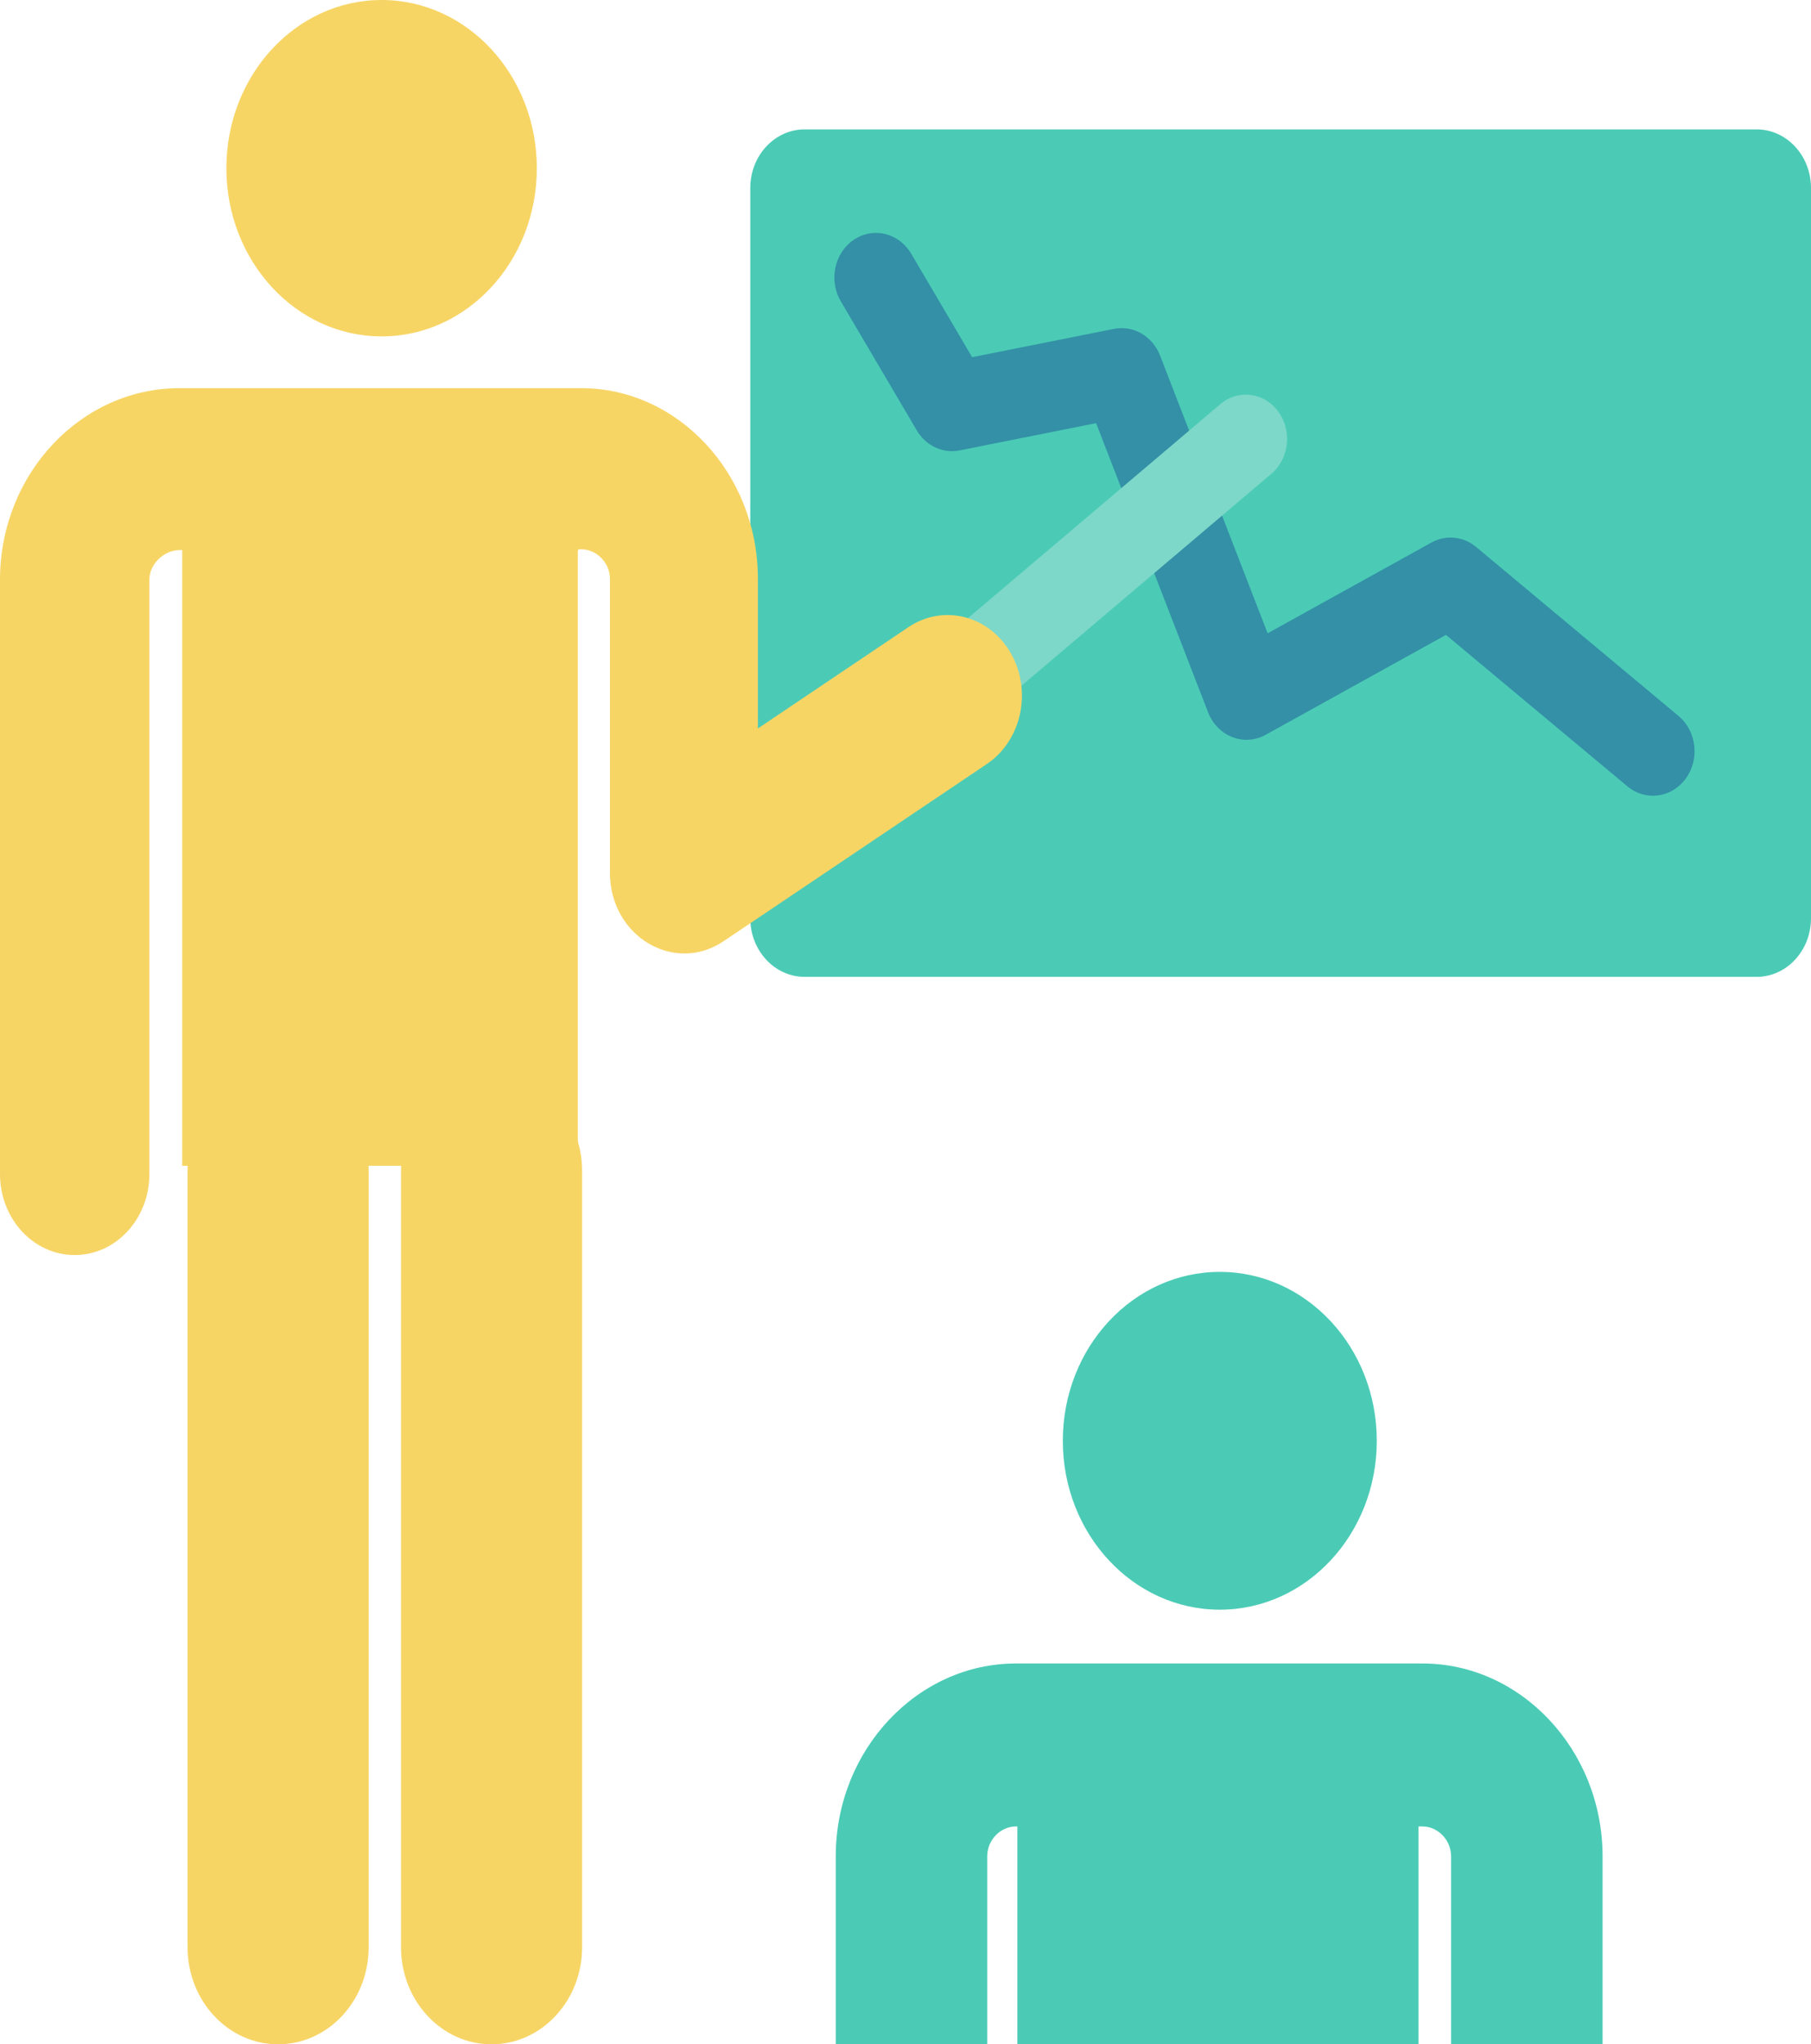 <?xml version="1.0" encoding="UTF-8" standalone="no"?>
<svg width="280px" height="316px" viewBox="0 0 280 316" version="1.1" xmlns="http://www.w3.org/2000/svg" xmlns:xlink="http://www.w3.org/1999/xlink">
    <!-- Generator: Sketch 50.2 (55047) - http://www.bohemiancoding.com/sketch -->
    <title>asesoria</title>
    <desc>Created with Sketch.</desc>
    <defs></defs>
    <g id="index" stroke="none" stroke-width="1" fill="none" fill-rule="evenodd">
        <g id="Desktop-HD" transform="translate(-594, -146)" fill-rule="nonzero">
            <g id="asesoria" transform="translate(594, 146)">
                <g id="strategy">
                    <path d="M116,141.935 L116,29.065 C116,24.058 119.766,20 124.411,20 L271.589,20 C276.235,20 280,24.059 280,29.065 L280,141.935 C280,146.942 276.234,151 271.589,151 L124.411,151 C119.765,151.001 116,146.942 116,141.935 Z" id="Shape" fill="#4BCBB6"></path>
                    <path d="M255.558,123 C254.175,123 252.781,122.524 251.605,121.544 L223.564,98.138 L195.684,113.581 C194.084,114.468 192.21,114.595 190.519,113.934 C188.827,113.272 187.472,111.882 186.782,110.1 L169.469,65.41 L148.368,69.623 C145.776,70.141 143.15,68.913 141.743,66.524 L129.993,46.571 C128.097,43.351 128.997,39.094 132.005,37.064 C135.01,35.032 138.987,35.997 140.883,39.217 L150.303,55.213 L172.237,50.834 C175.225,50.237 178.197,51.962 179.362,54.969 L195.99,97.891 L221.312,83.864 C223.545,82.628 226.244,82.896 228.227,84.55 L259.52,110.671 C262.324,113.011 262.825,117.343 260.64,120.345 C259.37,122.087 257.474,123 255.558,123 Z" id="Shape" fill="#3390A6"></path>
                    <path d="M140.379,119 C138.494,119 136.627,118.104 135.369,116.39 C133.189,113.418 133.663,109.109 136.428,106.765 L188.679,62.472 C191.444,60.128 195.451,60.638 197.631,63.61 C199.81,66.582 199.337,70.891 196.572,73.234 L144.321,117.528 C143.153,118.519 141.761,119 140.379,119 Z" id="Shape" fill="#7DD8C9"></path>
                    <path d="M76,316 C68.269,316 62,309.28 62,300.989 L62,181.011 C62,172.721 68.268,166 76,166 C83.732,166 90,172.72 90,181.011 L90,300.989 C90,309.28 83.732,316 76,316 Z" id="Shape" fill="#F7D565"></path>
                    <path d="M43,316 C35.269,316 29,309.28 29,300.989 L29,181.011 C29,172.721 35.268,166 43,166 C50.732,166 57,172.72 57,181.011 L57,300.989 C56.999,309.28 50.732,316 43,316 Z" id="Shape" fill="#F7D565"></path>
                    <path d="M156.27,100.956 C152.923,95.114 145.841,93.318 140.449,96.945 L117.178,112.603 L117.178,89.32 C117.103,73.153 104.798,60 89.881,60 L89.456,60 L58.991,60 L27.755,60 C12.526,60 0.075,73.221 0,89.47 C0,89.491 0,89.512 0,89.533 L0,181.484 C0,188.397 5.17,194 11.549,194 C17.927,194 23.097,188.397 23.097,181.484 L23.097,89.574 C23.122,87.194 25.336,85.032 27.756,85.032 L28.172,85.032 L28.172,180.202 L89.342,180.202 L89.342,85.033 L89.456,85.033 L89.456,84.905 L89.881,84.905 C92.191,84.905 94.291,86.942 94.302,89.446 L94.302,134.985 C94.347,144.736 104.25,150.617 111.851,145.501 L152.569,118.103 C157.961,114.475 159.617,106.799 156.27,100.956 Z" id="Shape" fill="#F7D565"></path>
                    <ellipse id="Oval" fill="#F7D565" cx="59" cy="26" rx="24" ry="26"></ellipse>
                    <g id="Group" transform="translate(129, 196)" fill="#4BCBB6">
                        <ellipse id="Oval" cx="59.594" cy="26.71" rx="24.272" ry="26.108"></ellipse>
                        <path d="M90.927,61.133 L59.546,61.133 L59.445,61.133 L28.063,61.133 C12.859,61.133 0.292,74.437 0.216,90.79 L0.216,120 L23.636,120 L23.636,90.917 C23.647,88.384 25.709,86.324 28.063,86.324 L28.293,86.324 L28.293,120 L90.318,120 L90.318,86.324 L90.927,86.324 C93.282,86.324 95.343,88.384 95.354,90.917 L95.354,120 L118.775,120 L118.775,90.79 C118.698,74.438 106.131,61.133 90.927,61.133 Z" id="Shape"></path>
                    </g>
                </g>
            </g>
        </g>
    </g>
</svg>